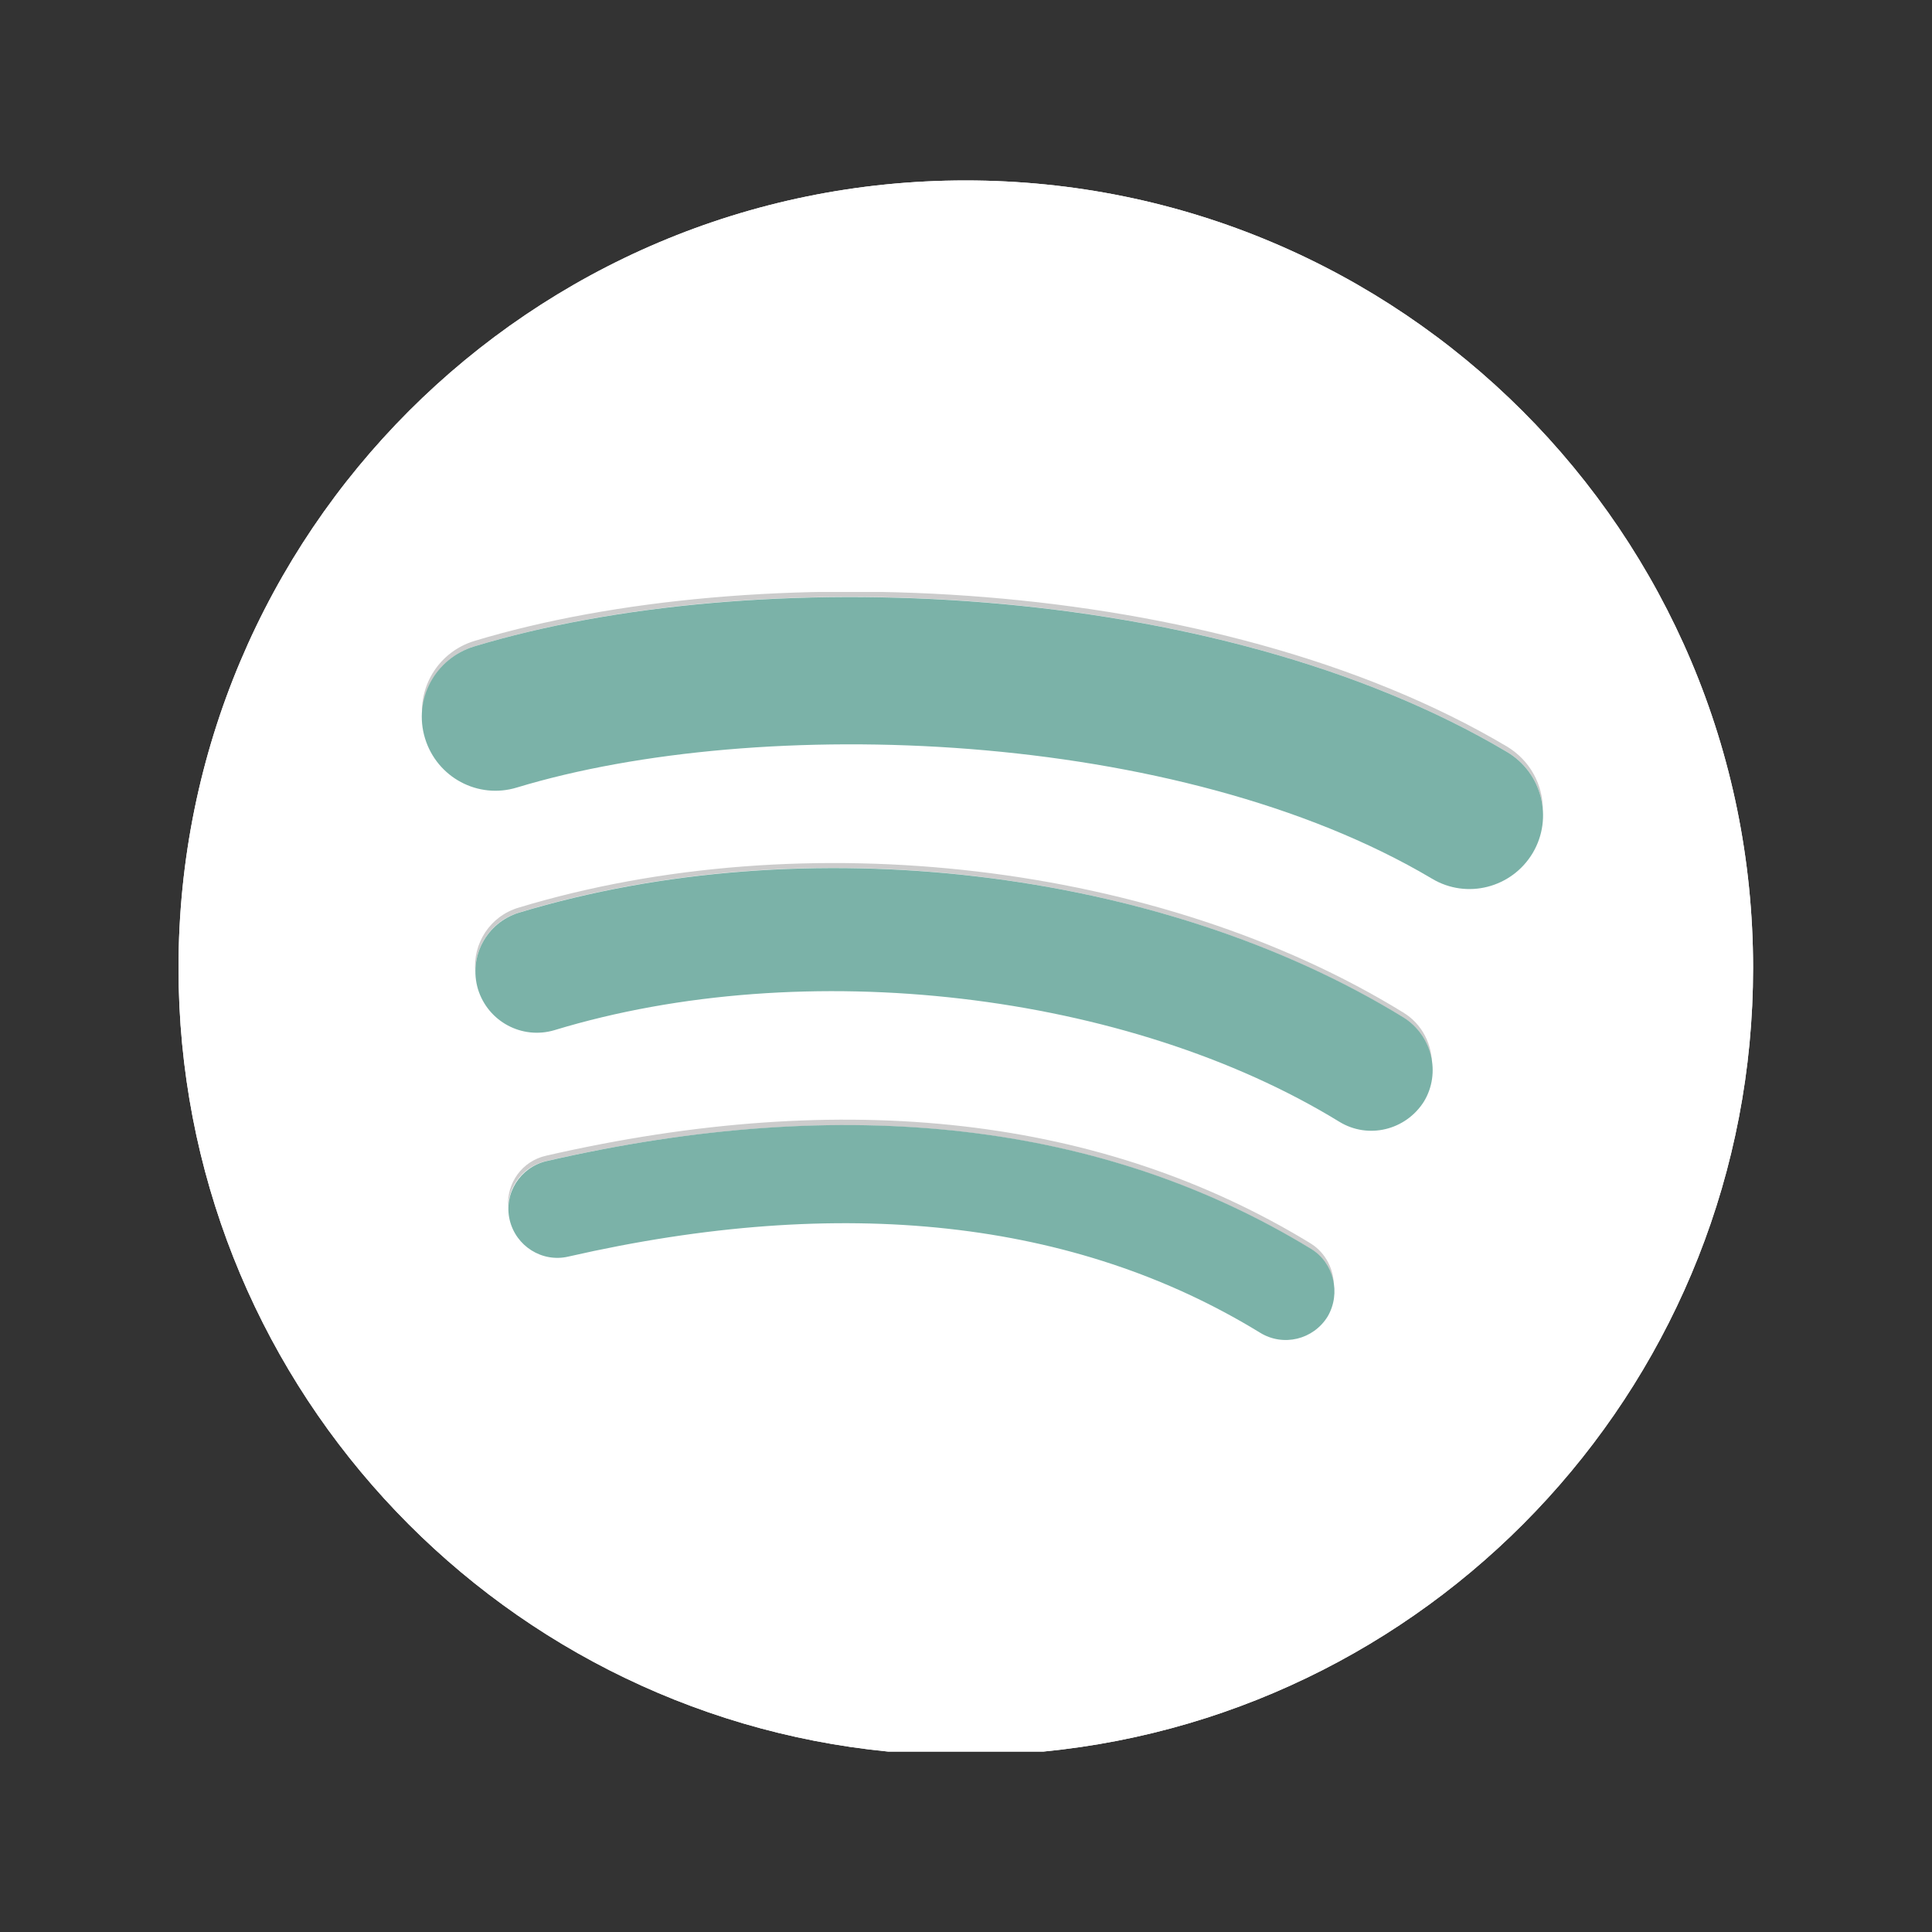 <?xml version="1.0" encoding="utf-8"?>
<!-- Generator: Adobe Illustrator 22.0.0, SVG Export Plug-In . SVG Version: 6.00 Build 0)  -->
<svg version="1.1" id="Layer_1" xmlns="http://www.w3.org/2000/svg" xmlns:xlink="http://www.w3.org/1999/xlink" x="0px" y="0px"
	 viewBox="0 0 500 500" style="enable-background:new 0 0 500 500;" xml:space="preserve">
<rect x="0" y="0" width="500" height="500" fill="#333333" stroke="none"/>
<style type="text/css">
	.st0{clip-path:url(#SVGID_2_);fill:#FFFFFF;}
	.st1{opacity:0.2;}
	.st2{clip-path:url(#SVGID_4_);}
	.st3{clip-path:url(#SVGID_6_);}
	.st4{fill:#7BB2A8;}
</style>
<title>Layer 1 copy</title>
<g>
	<defs>
		<path id="SVGID_1_" d="M46.2,250.5c0,105.8,80.6,192.7,183.6,202.8h40.3c103.1-10.1,183.6-97.1,183.6-202.8
			c0-112.6-91.2-203.8-203.8-203.8S46.2,137.9,46.2,250.5"/>
	</defs>
	<use xlink:href="#SVGID_1_"  style="overflow:visible;fill:#FFFFFF;"/>
	<clipPath id="SVGID_2_">
		<use xlink:href="#SVGID_1_"  style="overflow:visible;"/>
	</clipPath>
	<rect x="46.2" y="46.7" class="st0" width="407.6" height="406.6"/>
</g>
<g class="st1">
	<g>
		<defs>
			<rect id="SVGID_3_" x="109.2" y="153.2" width="290.1" height="179.9"/>
		</defs>
		<clipPath id="SVGID_4_">
			<use xlink:href="#SVGID_3_"  style="overflow:visible;"/>
		</clipPath>
		<g class="st2">
			<defs>
				<rect id="SVGID_5_" x="109.2" y="153.2" width="290.1" height="179.9"/>
			</defs>
			<clipPath id="SVGID_6_">
				<use xlink:href="#SVGID_5_"  style="overflow:visible;"/>
			</clipPath>
			<path class="st3" d="M134.2,236.2c74-22.5,166-11.6,228.9,27.1c4.6,2.8,7.2,7.5,7.5,12.5c0.1-5.4-2.5-10.8-7.5-13.8
				c-62.9-38.7-154.9-49.5-228.9-27.1c-7.4,2.2-11.9,9.3-11.2,16.7C123,244.7,127.3,238.3,134.2,236.2"/>
			<path class="st3" d="M141.3,300.5c77.6-17.7,144.2-10.1,197.9,22.7c3.6,2.2,5.7,6,6,9.9c0.1-4.4-2-8.8-6-11.3
				c-53.7-32.8-120.3-40.5-197.9-22.7c-6.2,1.4-10.2,7.1-9.8,13.2C131.7,306.7,135.6,301.8,141.3,300.5"/>
			<path class="st3" d="M122.7,167.3c72-21.9,191.7-17.6,267.3,27.3c5.6,3.3,8.8,9,9.3,15c0-6.5-3.3-12.8-9.3-16.4
				c-75.6-44.9-195.3-49.1-267.3-27.3c-8.8,2.7-14.3,11.2-13.4,20C109.1,177.7,114.3,169.9,122.7,167.3"/>
		</g>
	</g>
</g>
<path class="st4" d="M363.2,263.3c-62.9-38.7-154.9-49.5-228.9-27.1c-8.4,2.6-13.1,11.4-10.6,19.8c2.6,8.4,11.4,13.1,19.8,10.6
	c64.8-19.7,148.3-9.9,203.1,23.7c7.5,4.6,17.2,2.2,21.9-5.2C373,277.7,370.6,267.9,363.2,263.3"/>
<path class="st4" d="M390,194.6c-75.6-44.9-195.3-49.1-267.3-27.3c-10.1,3.1-15.8,13.7-12.7,23.8c3.1,10.1,13.7,15.8,23.8,12.7
	c62.7-19,171.1-15.4,236.8,23.6c9,5.4,20.7,2.4,26.1-6.7C402,211.7,399.1,200,390,194.6"/>
<path class="st4" d="M339.3,323.2c-53.7-32.8-120.3-40.5-197.9-22.7c-6.8,1.6-11.1,8.4-9.5,15.2c1.6,6.8,8.4,11.1,15.2,9.5
	c70.9-16.2,131.2-9.6,179,19.7c6,3.7,13.8,1.8,17.5-4.2C347.1,334.7,345.2,326.8,339.3,323.2"/>
</svg>
